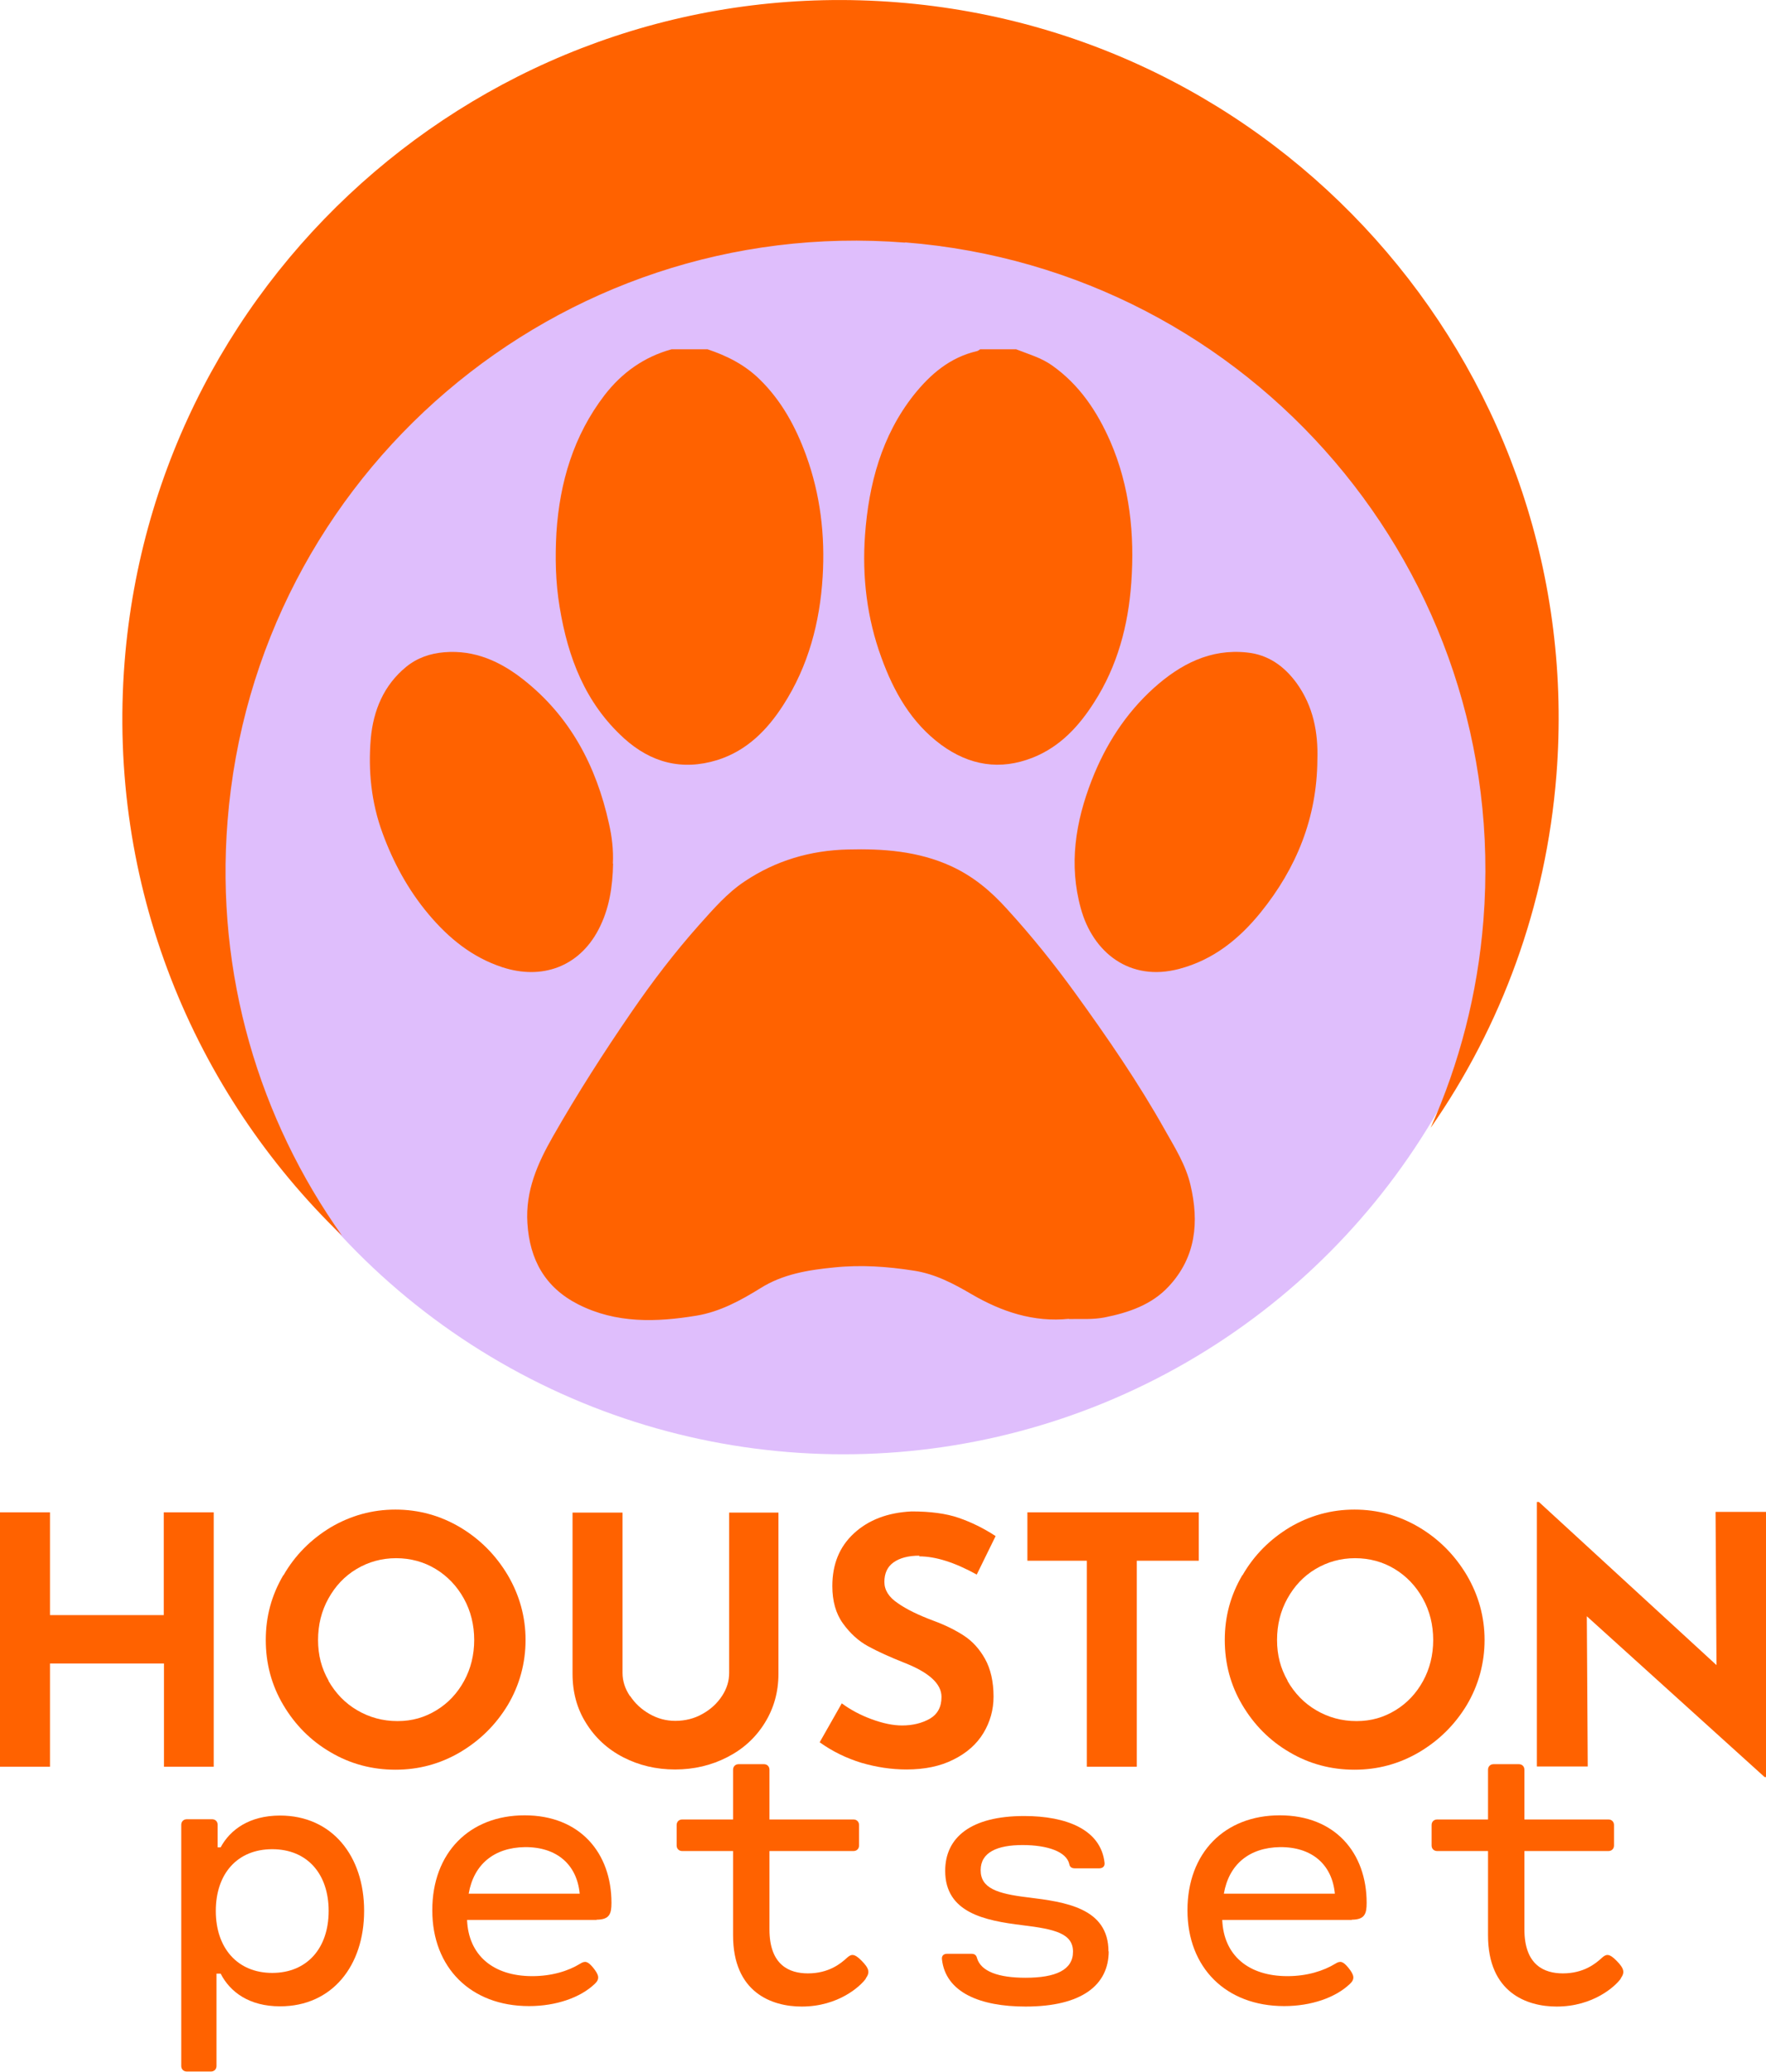 <?xml version="1.0" encoding="UTF-8"?>
<svg id="Layer_1" data-name="Layer 1" xmlns="http://www.w3.org/2000/svg" viewBox="0 0 76.68 89.92">
  <defs>
    <style>
      .cls-1 {
        fill: #ff6200;
      }

      .cls-2 {
        fill: #dfbefc;
      }
    </style>
  </defs>
  <circle class="cls-2" cx="36.62" cy="33.32" r="29.8"/>
  <path class="cls-1" d="M39.3,10.52c15.06,1.19,26.3,14.36,25.11,29.42-.25,3.2-1.05,6.23-2.29,9.01,3.05-4.38,5.01-9.6,5.46-15.31C68.93,16.47,56.12,1.45,38.95,.1,21.78-1.26,6.77,11.56,5.41,28.73c-.76,9.67,2.97,18.65,9.44,24.9-3.59-5.05-5.5-11.33-4.97-17.99,1.19-15.06,14.36-26.3,29.42-25.11Z"/>
  <g>
    <path class="cls-1" d="M44.12,15.16c.53,.21,1.08,.36,1.56,.7,1.19,.84,1.96,2,2.53,3.3,.85,1.96,1.06,4.04,.91,6.14-.13,1.84-.6,3.61-1.61,5.18-.66,1.04-1.48,1.93-2.66,2.4-1.43,.57-2.76,.34-3.98-.55-1.3-.96-2.06-2.3-2.6-3.79-.63-1.72-.84-3.51-.71-5.32,.16-2.2,.72-4.31,2.12-6.08,.72-.9,1.57-1.63,2.74-1.9,.05-.01,.09-.05,.14-.08,.52,0,1.04,0,1.56,0Z"/>
    <path class="cls-1" d="M30.72,15.16c.84,.28,1.62,.67,2.27,1.31,.95,.93,1.56,2.06,2.01,3.29,.62,1.7,.83,3.48,.72,5.27-.12,1.98-.62,3.88-1.71,5.57-.7,1.09-1.59,1.99-2.87,2.39-1.53,.47-2.88,.11-4.05-.95-1.68-1.53-2.43-3.5-2.79-5.69-.18-1.08-.2-2.15-.14-3.23,.14-2.17,.74-4.21,2.09-5.97,.75-.97,1.71-1.66,2.91-1.99h1.56Z"/>
    <path class="cls-1" d="M46.42,57.24c-1.54,.16-2.93-.31-4.22-1.06-.8-.47-1.6-.89-2.52-1.03-1.15-.18-2.29-.26-3.46-.14-1.13,.11-2.23,.29-3.2,.9-.87,.54-1.76,1.02-2.76,1.19-1.75,.29-3.51,.35-5.16-.49-1.43-.73-2.1-1.93-2.2-3.52-.09-1.4,.44-2.59,1.1-3.75,1.06-1.86,2.22-3.67,3.43-5.43,.9-1.31,1.87-2.58,2.93-3.77,.61-.68,1.21-1.38,1.98-1.89,1.35-.9,2.84-1.34,4.47-1.38,1.54-.04,3.05,.07,4.48,.72,.96,.44,1.73,1.08,2.44,1.87,1.06,1.16,2.04,2.38,2.96,3.65,1.39,1.92,2.74,3.88,3.9,5.95,.43,.76,.9,1.51,1.1,2.37,.38,1.61,.24,3.13-.94,4.4-.74,.8-1.74,1.14-2.79,1.35-.52,.1-1.03,.06-1.55,.07Z"/>
    <path class="cls-1" d="M57.2,32.99c-.02,2.5-.9,4.68-2.46,6.61-.94,1.16-2.06,2.06-3.53,2.45-2.16,.58-3.76-.72-4.28-2.62-.53-1.91-.23-3.76,.47-5.56,.6-1.54,1.47-2.9,2.7-4.01,1.15-1.03,2.45-1.71,4.04-1.54,.92,.09,1.62,.59,2.16,1.33,.72,1,.94,2.13,.9,3.34Z"/>
    <path class="cls-1" d="M26.62,37.48c-.02,1-.16,1.97-.64,2.88-.85,1.61-2.46,2.18-4.17,1.62-1.31-.43-2.33-1.26-3.21-2.31-.88-1.05-1.52-2.23-1.99-3.51-.49-1.33-.63-2.72-.51-4.11,.11-1.21,.56-2.31,1.54-3.11,.48-.39,1.04-.58,1.65-.63,1.32-.11,2.44,.4,3.44,1.19,2.03,1.6,3.16,3.75,3.71,6.24,.13,.57,.2,1.15,.17,1.75Z"/>
  </g>
  <g>
    <path class="cls-1" d="M9.29,76.68h-2.17v-4.48H2.17v4.48H0v-11.04H2.17v4.46H7.11v-4.46h2.17v11.04Z"/>
    <path class="cls-1" d="M12.31,68.37c.5-.87,1.19-1.56,2.05-2.08,.87-.51,1.8-.77,2.81-.77s1.95,.26,2.81,.77c.87,.52,1.55,1.21,2.07,2.08,.51,.87,.77,1.81,.77,2.81s-.26,1.96-.77,2.82c-.52,.86-1.21,1.54-2.07,2.05-.87,.51-1.8,.76-2.81,.76s-1.96-.25-2.82-.76c-.86-.5-1.54-1.19-2.05-2.05-.51-.86-.76-1.8-.76-2.82s.25-1.94,.76-2.81Zm1.95,4.58c.31,.54,.72,.97,1.25,1.28,.53,.31,1.11,.47,1.75,.47s1.18-.16,1.69-.47c.51-.31,.91-.74,1.2-1.27,.29-.53,.44-1.13,.44-1.78s-.15-1.26-.45-1.8-.71-.97-1.22-1.28-1.09-.47-1.72-.47-1.2,.16-1.72,.47c-.52,.31-.92,.74-1.22,1.28s-.45,1.14-.45,1.8,.15,1.23,.46,1.77Z"/>
    <path class="cls-1" d="M27.36,73.61c.21,.32,.49,.58,.84,.78,.35,.2,.72,.3,1.12,.3,.43,0,.83-.1,1.18-.3,.36-.2,.64-.46,.85-.78,.21-.32,.31-.65,.31-1v-6.96h2.14v7c0,.79-.2,1.5-.6,2.14-.4,.64-.94,1.13-1.63,1.48-.68,.35-1.44,.53-2.26,.53s-1.57-.18-2.25-.53c-.68-.35-1.22-.85-1.61-1.48-.4-.63-.59-1.35-.59-2.14v-7h2.17v6.96c0,.35,.11,.69,.32,1Z"/>
    <path class="cls-1" d="M39.92,67.52c-.48,0-.85,.1-1.12,.29s-.4,.48-.4,.85c0,.35,.19,.66,.58,.92,.38,.27,.9,.52,1.54,.76,.52,.19,.96,.41,1.33,.65s.68,.58,.92,1.01c.24,.43,.37,.98,.37,1.64,0,.57-.15,1.1-.44,1.58s-.73,.87-1.3,1.15c-.57,.29-1.25,.43-2.04,.43-.66,0-1.31-.1-1.96-.29-.65-.2-1.25-.49-1.81-.89l.96-1.69c.38,.28,.81,.51,1.3,.69,.49,.18,.93,.27,1.32,.27,.46,0,.86-.1,1.2-.29,.34-.2,.51-.51,.51-.95,0-.57-.54-1.06-1.61-1.48-.63-.25-1.16-.49-1.58-.72s-.78-.56-1.09-.99c-.31-.43-.46-.97-.46-1.62,0-.95,.31-1.71,.94-2.29s1.46-.9,2.5-.95c.82,0,1.5,.09,2.05,.28s1.08,.45,1.6,.79l-.82,1.67c-.96-.53-1.79-.79-2.5-.79Z"/>
    <path class="cls-1" d="M52.05,65.64v2.1h-2.69v8.94h-2.17v-8.94h-2.58v-2.1h7.44Z"/>
    <path class="cls-1" d="M53.95,68.37c.5-.87,1.19-1.56,2.05-2.08,.87-.51,1.8-.77,2.81-.77s1.95,.26,2.81,.77c.87,.52,1.55,1.21,2.07,2.08,.51,.87,.77,1.81,.77,2.81s-.26,1.96-.77,2.82c-.52,.86-1.21,1.54-2.07,2.05-.87,.51-1.8,.76-2.81,.76s-1.96-.25-2.82-.76c-.86-.5-1.54-1.19-2.05-2.05-.51-.86-.76-1.8-.76-2.82s.25-1.94,.76-2.81Zm1.95,4.58c.31,.54,.72,.97,1.25,1.28,.53,.31,1.11,.47,1.75,.47s1.18-.16,1.69-.47c.51-.31,.91-.74,1.2-1.27,.29-.53,.44-1.13,.44-1.78s-.15-1.26-.45-1.8-.71-.97-1.22-1.28-1.09-.47-1.72-.47-1.2,.16-1.72,.47c-.52,.31-.92,.74-1.22,1.28-.3,.54-.45,1.14-.45,1.8s.15,1.23,.46,1.77Z"/>
    <path class="cls-1" d="M76.68,65.64v11.49h-.06l-7.72-6.98,.04,6.52h-2.21v-11.48h.09l7.71,7.08-.04-6.65h2.19Z"/>
  </g>
  <g>
    <path class="cls-1" d="M15.81,82.94c0,2.37-1.38,4.14-3.65,4.14-1.34,0-2.17-.62-2.58-1.42h-.18v4.01c0,.14-.1,.24-.24,.24h-1.05c-.14,0-.24-.1-.24-.24v-10.47c0-.14,.1-.24,.24-.24h1.1c.14,0,.24,.1,.24,.24v.98h.13c.41-.76,1.24-1.38,2.58-1.38,2.26,0,3.65,1.76,3.65,4.13Zm-1.54,0c0-1.62-.94-2.68-2.45-2.68s-2.45,1.06-2.45,2.68,.95,2.69,2.45,2.69,2.45-1.06,2.45-2.69Z"/>
    <path class="cls-1" d="M25.91,83.33h-5.63c.06,1.53,1.13,2.44,2.83,2.44,.86,0,1.58-.23,2.08-.54,.22-.14,.34-.1,.57,.18,.24,.3,.3,.48,.06,.7-.62,.59-1.67,.96-2.85,.96-2.53,0-4.2-1.67-4.2-4.16s1.61-4.12,4.01-4.12,3.77,1.63,3.77,3.8c0,.47-.08,.73-.65,.73Zm-5.56-1.14h4.82c-.12-1.27-1-2.03-2.38-2.02-1.34,.02-2.22,.75-2.44,2.02Z"/>
    <path class="cls-1" d="M37.6,85.87c-.23,.33-1.19,1.22-2.79,1.22-1.3,0-2.98-.61-2.98-3.09v-3.66h-2.21c-.14,0-.24-.1-.24-.24v-.89c0-.14,.1-.24,.24-.24h2.21v-2.16c0-.14,.1-.24,.24-.24h1.1c.14,0,.24,.1,.24,.24v2.16h3.65c.14,0,.24,.1,.24,.24v.89c0,.14-.1,.24-.24,.24h-3.65v3.4c0,1.56,.87,1.91,1.67,1.91,.9,0,1.42-.42,1.7-.68,.19-.17,.32-.18,.62,.12,.36,.36,.37,.53,.19,.78Z"/>
    <path class="cls-1" d="M48.14,84.69c0,1.46-1.16,2.4-3.61,2.4-1.97,0-3.47-.61-3.63-2.05-.02-.16,.08-.24,.22-.24h1.06c.14,0,.21,.06,.24,.18,.17,.59,.94,.86,2.11,.86,1.31,0,2.06-.34,2.06-1.13s-.78-.98-2.19-1.15c-1.64-.2-3.36-.54-3.36-2.36,0-1.44,1.1-2.38,3.43-2.38,1.84,0,3.33,.59,3.49,2.03,.02,.16-.09,.24-.23,.24h-1.06c-.14,0-.22-.06-.24-.18-.12-.54-.94-.83-2.03-.83s-1.82,.31-1.82,1.09,.71,1.02,2.04,1.18c1.64,.2,3.51,.46,3.51,2.35Z"/>
    <path class="cls-1" d="M58.7,83.33h-5.63c.06,1.53,1.13,2.44,2.83,2.44,.86,0,1.57-.23,2.08-.54,.22-.14,.34-.1,.57,.18,.24,.3,.3,.48,.06,.7-.62,.59-1.67,.96-2.85,.96-2.53,0-4.2-1.67-4.2-4.16s1.61-4.12,4.01-4.12,3.77,1.63,3.77,3.8c0,.47-.08,.73-.65,.73Zm-5.56-1.14h4.82c-.12-1.27-1-2.03-2.38-2.02-1.34,.02-2.22,.75-2.44,2.02Z"/>
    <path class="cls-1" d="M70.38,85.87c-.23,.33-1.19,1.22-2.79,1.22-1.3,0-2.98-.61-2.98-3.09v-3.66h-2.21c-.14,0-.24-.1-.24-.24v-.89c0-.14,.1-.24,.24-.24h2.21v-2.16c0-.14,.1-.24,.24-.24h1.1c.14,0,.24,.1,.24,.24v2.16h3.65c.14,0,.24,.1,.24,.24v.89c0,.14-.1,.24-.24,.24h-3.65v3.4c0,1.56,.87,1.91,1.67,1.91,.9,0,1.42-.42,1.7-.68,.19-.17,.32-.18,.62,.12,.36,.36,.37,.53,.19,.78Z"/>
  </g>
</svg>